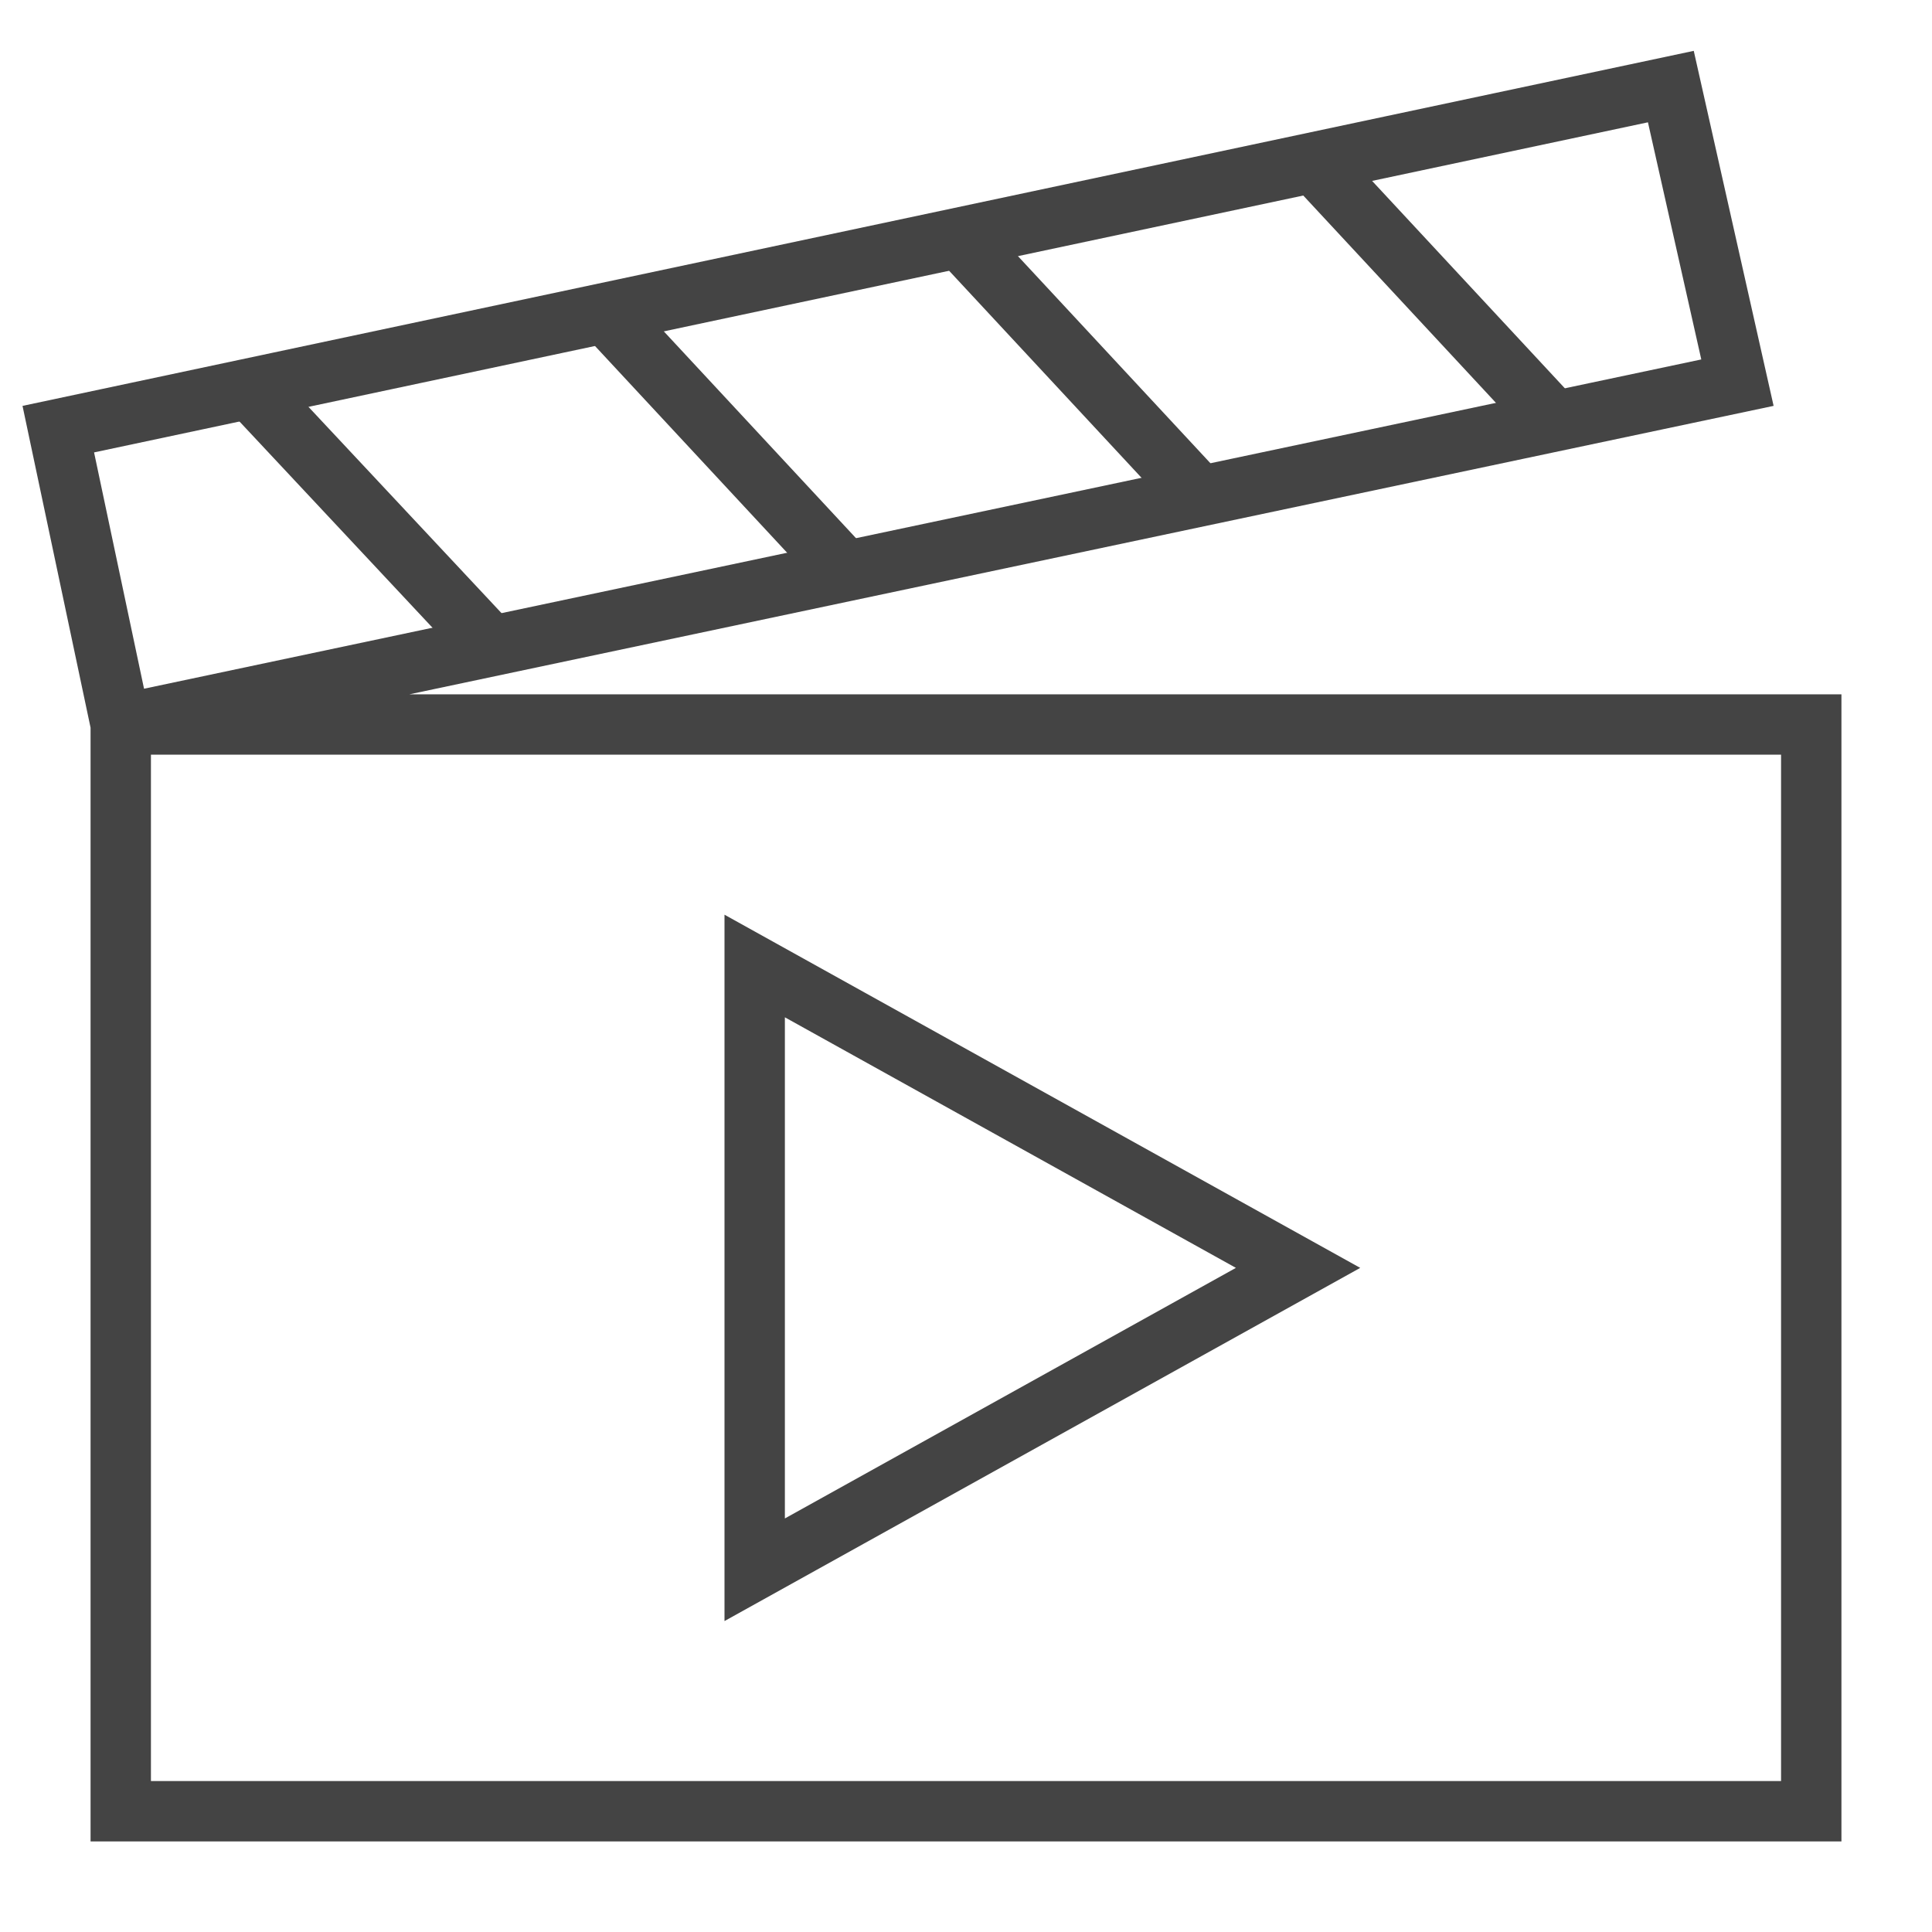 <svg xmlns="http://www.w3.org/2000/svg" xmlns:xlink="http://www.w3.org/1999/xlink" x="0px" y="0px" width="64px" height="64px" viewBox="0 0 64 64"><g stroke-width="2" transform="translate(0, 0)"><polygon data-color="color-2" points="25 32 43 42 25 52 25 32" fill="none" stroke="#444444" stroke-linecap="square" stroke-miterlimit="10" stroke-width="2" stroke-linejoin="miter"></polygon><line data-cap="butt" x1="51.491" y1="13.959" x2="43.519" y2="5.381" fill="none" stroke="#444444" stroke-miterlimit="10" stroke-width="2" stroke-linecap="butt" stroke-linejoin="miter"></line><line data-cap="butt" x1="39.75" y1="16.441" x2="31.787" y2="7.873" fill="none" stroke="#444444" stroke-miterlimit="10" stroke-width="2" stroke-linecap="butt" stroke-linejoin="miter"></line><line data-cap="butt" x1="28.009" y1="18.923" x2="20.057" y2="10.366" fill="none" stroke="#444444" stroke-miterlimit="10" stroke-width="2" stroke-linecap="butt" stroke-linejoin="miter"></line><line data-cap="butt" x1="16.269" y1="21.406" x2="8.278" y2="12.868" fill="none" stroke="#444444" stroke-miterlimit="10" stroke-width="2" stroke-linecap="butt" stroke-linejoin="miter"></line><polyline data-cap="butt" points="4 24 57.555 12.676 55.349 2.868 1.931 14.216 4 24 4 60 60 60 60 24 4 24" fill="none" stroke="#444444" stroke-miterlimit="10" stroke-width="2" stroke-linecap="butt" stroke-linejoin="miter"></polyline></g></svg>
